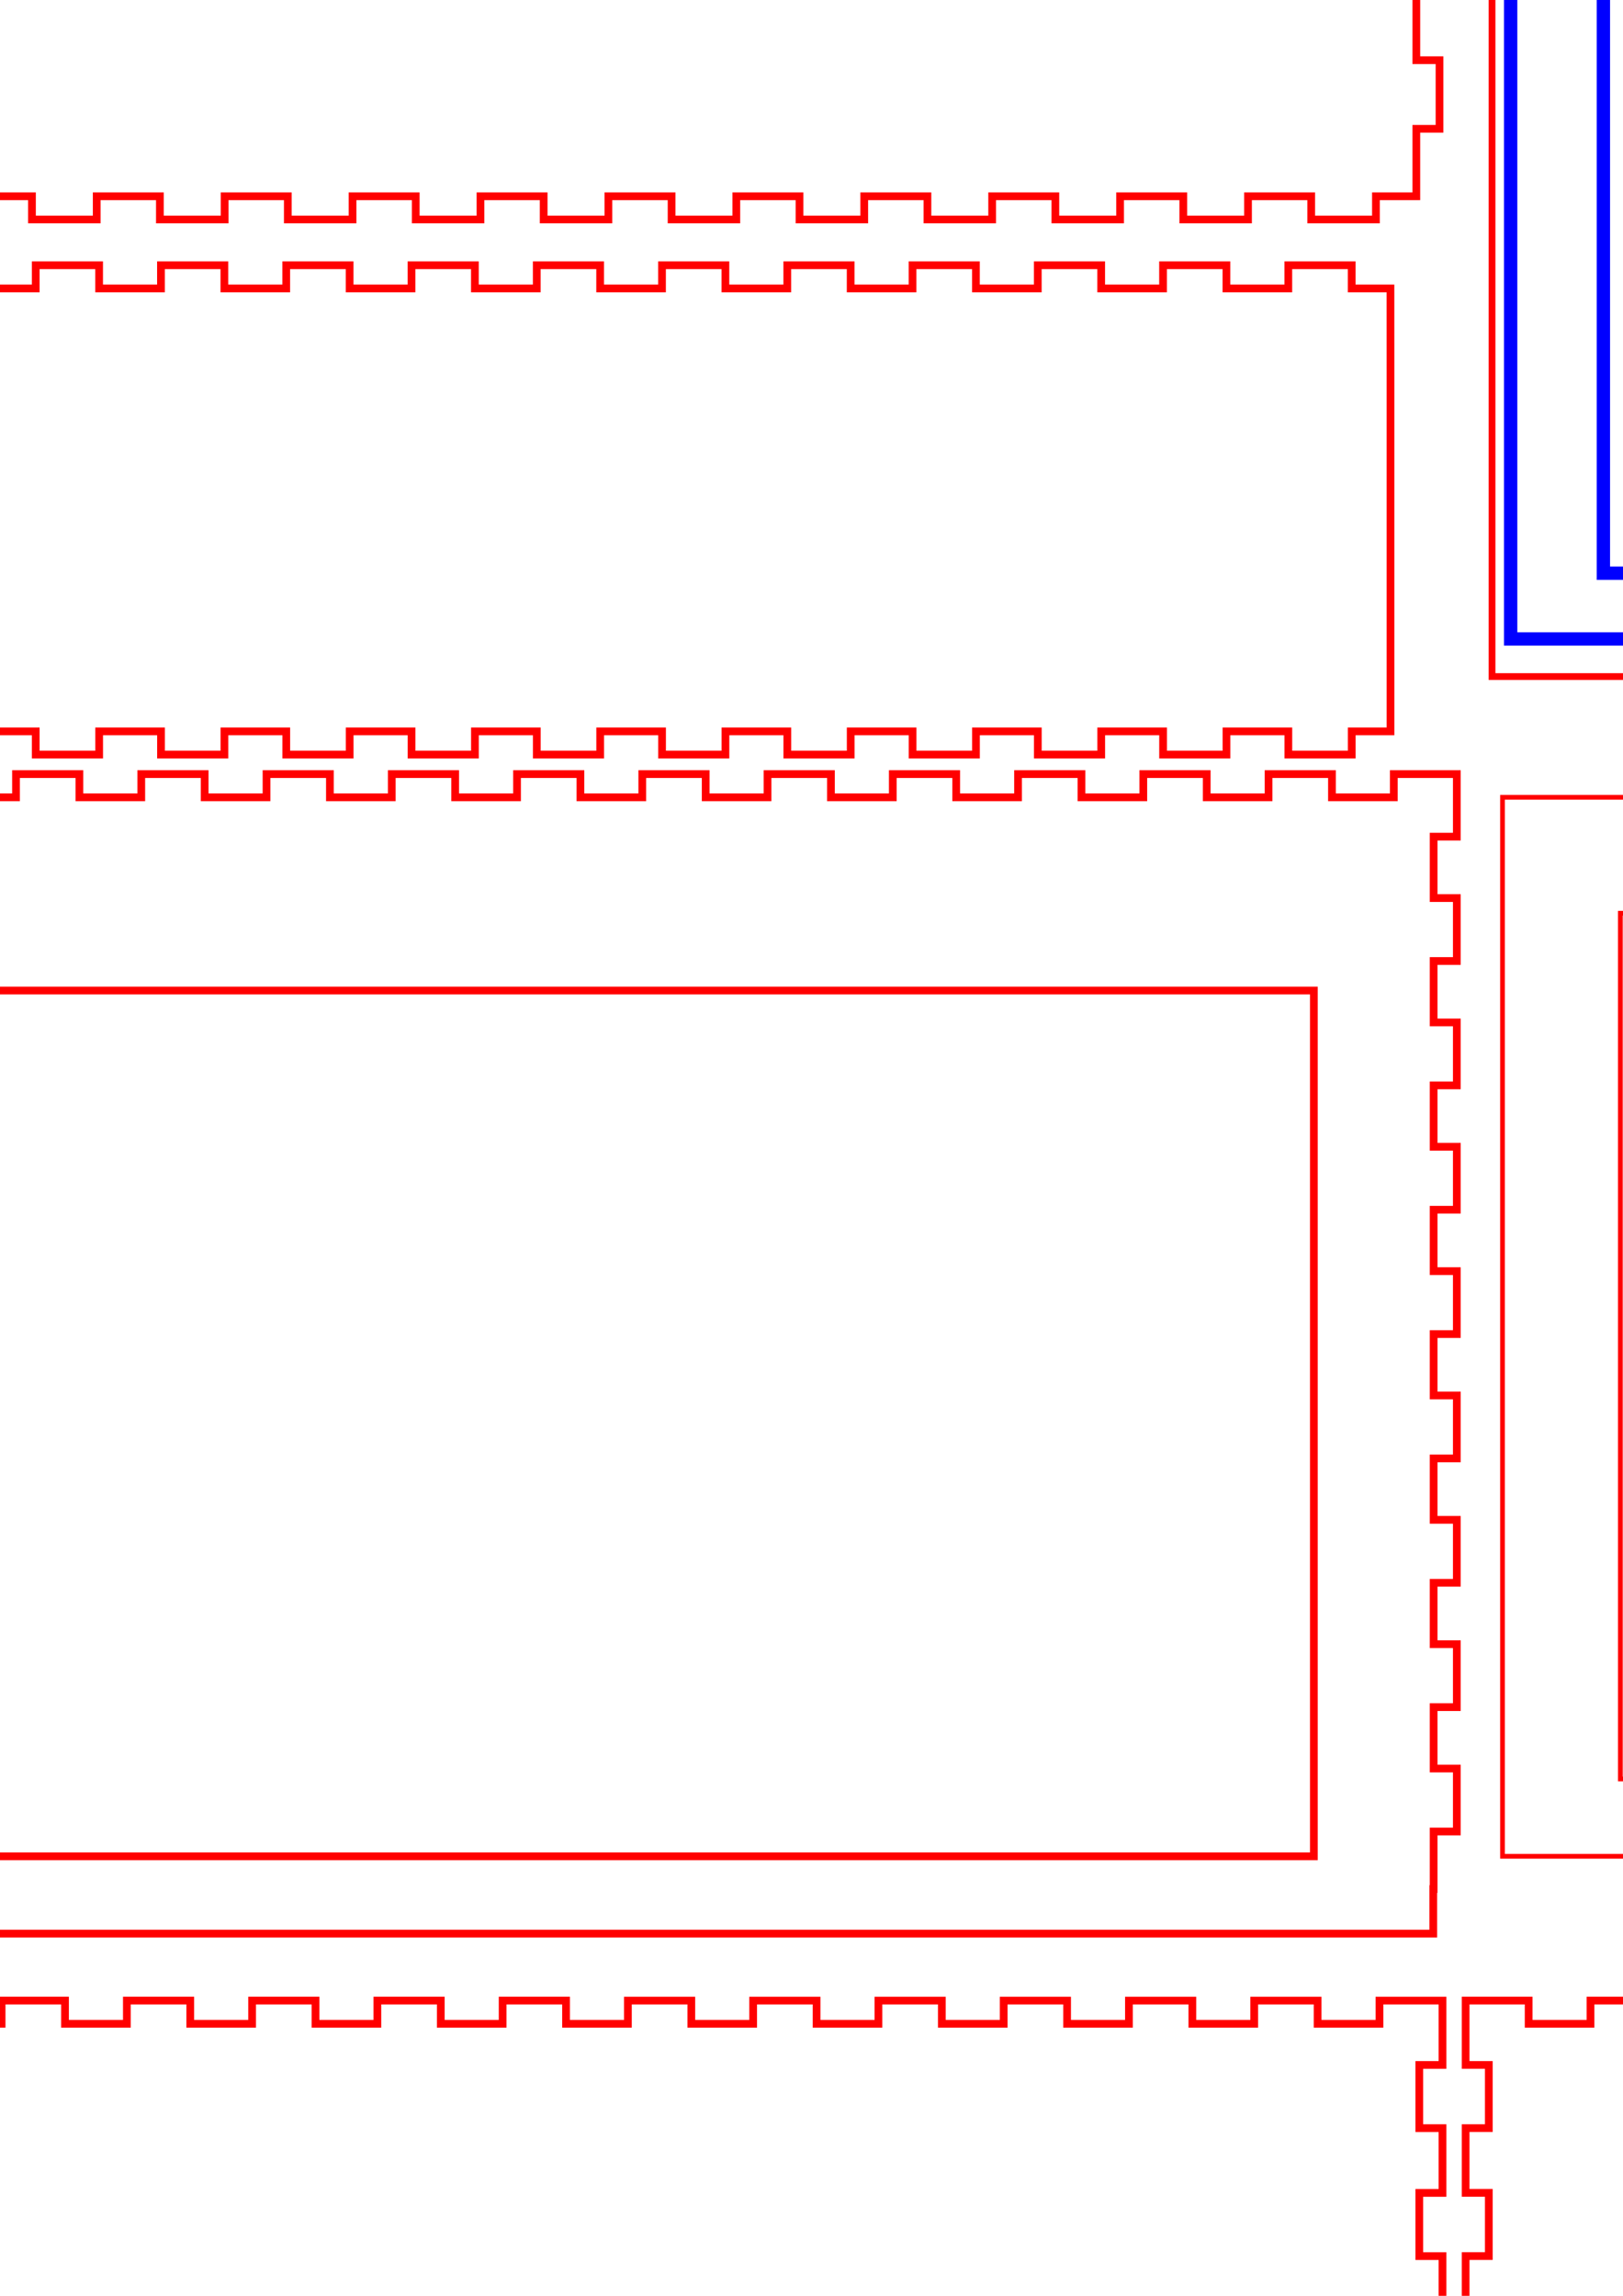 <?xml version="1.0" encoding="UTF-8" standalone="no"?>
<!-- Created with Inkscape (http://www.inkscape.org/) -->

<svg
   xmlns:dc="http://purl.org/dc/elements/1.1/"
   xmlns:cc="http://creativecommons.org/ns#"
   xmlns:rdf="http://www.w3.org/1999/02/22-rdf-syntax-ns#"
   xmlns:svg="http://www.w3.org/2000/svg"
   xmlns="http://www.w3.org/2000/svg"
   xmlns:sodipodi="http://sodipodi.sourceforge.net/DTD/sodipodi-0.dtd"
   xmlns:inkscape="http://www.inkscape.org/namespaces/inkscape"
   width="210mm"
   height="297mm"
   viewBox="0 0 210 297"
   version="1.1"
   id="svg8"
   inkscape:version="0.92.3 (2405546, 2018-03-11)"
   sodipodi:docname="Boite_ecran9pouce.svg">
  <sodipodi:namedview
     id="base"
     pagecolor="#ffffff"
     bordercolor="#666666"
     borderopacity="1.0"
     inkscape:pageopacity="0.0"
     inkscape:pageshadow="2"
     inkscape:zoom="0.35"
     inkscape:cx="166.2031"
     inkscape:cy="297.01311"
     inkscape:document-units="mm"
     inkscape:current-layer="layer1"
     showgrid="false"
     inkscape:window-width="1853"
     inkscape:window-height="1025"
     inkscape:window-x="67"
     inkscape:window-y="27"
     inkscape:window-maximized="1"
     showguides="false" />
  <defs
     id="defs2" />
  <g
     id="layer1"
     inkscape:groupmode="layer"
     inkscape:label="Calque 1">
    <path
       style="fill:none;stroke:#ff0000;stroke-width:1;stroke-miterlimit:4;stroke-dasharray:none"
       d="m -46.499,100.143 v 8.093 h 3 v 7.944 h -3 v 8.144 h 3 v 7.943 h -3 v 8.144 h 3 v 7.943 h -3 v 8.144 h 3 v 7.943 h -3 v 8.144 h 3 v 7.944 h -3 v 8.143 h 3 v 7.944 h -3 v 8.143 h 3 v 7.944 h -3 v 8.144 h 3 v 7.943 h -3 v 8.144 h 3 v 7.672 h 0.044 v 5.538 H 185.448 v -5.766 h 0.05 v -7.445 h 3 v -8.144 h -3 v -7.943 h 3 v -8.144 h -3 v -7.944 h 3 v -8.143 h -3 v -7.944 h 3 v -8.143 h -3 v -7.944 h 3 v -8.144 h -3 v -7.943 h 3 v -8.144 h -3 v -7.943 h 3 v -8.144 h -3 v -7.943 h 3 v -8.144 h -3 v -7.944 h 3 v -8.093 h -8.153 v 3 h -8.003 v -3 h -8.203 v 3 h -8.003 v -3 h -8.204 v 3 h -8.003 v -3 h -8.203 v 3 h -8.004 v -3 h -8.203 v 3 h -8.004 v -3 h -8.203 v 3 h -8.003 v -3 h -8.204 v 3 h -8.003 v -3 h -8.203 v 3 h -8.004 v -3 h -8.203 v 3 h -8.003 v -3 h -8.204 v 3 h -8.002 v -3 h -8.204 v 3 h -8.004 v -3 H 2.07 v 3 h -8.003 v -3 h -8.204 v 3 h -8.002 v -3 h -8.204 v 3 h -8.004 v -3 z m 18.499,28 H 169.999 V 240.142 H -28 Z"
       id="path4674"
       inkscape:connector-curvature="0"
       inkscape:label="PlaqueHautSupportEcran" />
    <path
       style="fill:none;stroke:#ff0000;stroke-width:1"
       d="m -48.362,258.808 v 8.326 h 3 v 8.176 h -3 v 8.376 h 3 v 8.176 h -3 v 8.376 h 3 v 8.176 h -3 v 8.376 h 3 v 8.176 h -3 v 8.376 h 3 v 8.176 h -3 v 8.376 h 3 v 8.176 h -3 v 8.376 h 3 v 8.176 h -3 v 8.376 h 3 v 8.176 h -3 v 8.376 h 3 v 8.176 h -3 v 8.376 h 3 v 8.176 h -3 v 8.376 h 3 v 8.176 h -3 v 8.376 h 3 v 8.176 h -3 v 8.376 h 3 v 8.176 h -3 v 8.376 h 3 v 8.176 h -3 v 8.326 h 8.154 v -3 h 8.003 v 3 h 8.204 v -3 h 8.004 v 3 h 8.203 v -3 h 8.004 v 3 H 8.412 v -3 H 16.415 v 3 h 8.204 v -3 h 8.003 v 3 h 8.204 v -3 h 8.004 v 3 h 8.203 v -3 h 8.004 v 3 h 8.204 v -3 h 8.003 v 3 h 8.204 v -3 h 8.003 v 3 h 8.204 v -3 h 8.004 v 3 h 8.203 v -3 h 8.004 v 3 h 8.204 v -3 h 8.003 v 3 h 8.204 v -3 h 8.004 v 3 h 8.203 v -3 h 8.004 v 3 h 8.154 v -8.326 h -3 v -8.176 h 3 v -8.376 h -3 v -8.176 h 3 v -8.376 h -3 v -8.176 h 3 v -8.376 h -3 v -8.176 h 3 v -8.376 h -3 v -8.176 h 3 v -8.376 h -3 v -8.176 h 3 v -8.376 h -3 v -8.176 h 3 v -8.376 h -3 v -8.176 h 3 v -8.376 h -3 v -8.176 h 3 v -8.376 h -3 v -8.176 h 3 v -8.376 h -3 v -8.176 h 3 v -8.376 h -3 v -8.176 h 3 v -8.376 h -3 v -8.176 h 3 v -8.376 h -3 v -8.176 h 3 v -8.326 h -8.154 v 3 h -8.004 v -3 h -8.203 v 3 h -8.004 v -3 h -8.204 v 3 h -8.003 v -3 h -8.204 v 3 h -8.004 v -3 h -8.203 v 3 h -8.004 v -3 h -8.204 v 3 h -8.003 v -3 h -8.204 v 3 H 73.24 v -3 h -8.204 v 3 h -8.004 v -3 h -8.203 v 3 h -8.004 v -3 h -8.204 v 3 h -8.003 v -3 H 16.415 v 3 H 8.412 v -3 H 0.209 v 3 H -7.795 v -3 h -8.203 v 3 h -8.004 v -3 h -8.204 v 3 h -8.003 v -3 z m 8.253,86.954 h 8.2 v 3.1 h -8.2 z m 16.175,0 h 8.2 v 3.1 h -8.2 z m 16.275,0 h 8.2 v 3.1 H -7.659 Z m 16.175,0 h 8.2 v 3.1 H 8.516 Z m 16.175,0 h 8.2 v 3.1 h -8.2 z m 16.275,0 h 8.2 v 3.1 h -8.2 z m 16.175,0 h 8.2 v 3.1 h -8.2 z m 16.27,0 h 8.2 v 3.1 h -8.2 z m 16.175,0 h 8.2 v 3.1 h -8.2 z m 16.175,0 h 8.2 v 3.1 h -8.2 z m 16.175,0 h 8.2 v 3.1 h -8.2 z m 16.275,0 h 8.2 v 3.1 h -8.2 z m 16.175,0 h 8.2 v 3.1 h -8.2 z m 16.175,0 h 8.2 v 3.1 h -8.2 z"
       id="BiteHolo_bottom"
       inkscape:connector-curvature="0" />
    <path
       style="fill:none;stroke:#ff0000"
       id="BiteHolo_top"
       d="m 189.638,258.808 h 8.153 v 3 h 8.003 v -3 h 8.203 v 3 h 8.003 v -3 h 8.203 v 3 h 8.003 v -3 h 8.203 v 3 h 8.003 v -3 h 8.203 v 3 h 8.003 v -3 h 8.203 v 3 h 8.003 v -3 h 8.203 v 3 h 8.003 v -3 h 8.203 v 3 h 8.003 v -3 h 8.203 v 3 h 8.003 v -3 h 8.203 v 3 h 8.003 v -3 h 8.203 v 3 h 8.003 v -3 h 8.203 v 3 h 8.003 v -3 h 8.203 v 3 h 8.003 v -3 h 8.203 v 3 h 8.003 v -3 h 8.153 v 8.326 h -3 v 8.176 h 3 v 8.376 h -3 v 8.176 h 3 v 8.376 h -3 v 8.176 h 3 v 8.376 h -3 v 8.176 h 3 v 8.376 h -3 v 8.176 h 3 v 8.376 h -3 v 8.176 h 3 v 8.376 h -3 v 8.176 h 3 v 8.376 h -3 v 8.176 h 3 v 8.376 h -3 v 8.176 h 3 v 8.376 h -3 v 8.176 h 3 v 8.376 h -3 v 8.176 h 3 v 8.376 h -3 v 8.176 h 3 v 8.376 h -3 v 8.176 h 3 v 8.376 h -3 v 8.176 h 3 v 8.326 h -8.153 v -3 h -8.003 v 3 h -8.203 v -3 h -8.003 v 3 h -8.203 v -3 h -8.003 v 3 h -8.203 v -3 h -8.003 v 3 h -8.203 v -3 h -8.003 v 3 h -8.203 v -3 h -8.003 v 3 h -8.203 v -3 h -8.003 v 3 h -8.203 v -3 h -8.003 v 3 h -8.203 v -3 h -8.003 v 3 h -8.203 v -3 h -8.003 v 3 h -8.203 v -3 h -8.003 v 3 h -8.203 v -3 h -8.003 v 3 h -8.203 v -3 h -8.003 v 3 h -8.203 v -3 h -8.003 v 3 h -8.153 v -8.326 h 3 v -8.176 h -3 v -8.376 h 3 v -8.176 h -3 v -8.376 h 3 v -8.176 h -3 v -8.376 h 3 V 432.651 h -3 v -8.376 h 3 v -8.176 h -3 v -8.376 h 3 v -8.176 h -3 v -8.376 h 3 v -8.176 h -3 v -8.376 h 3 v -8.176 h -3 v -8.376 h 3 v -8.176 h -3 v -8.376 h 3 v -8.176 h -3 v -8.376 h 3 v -8.176 h -3 v -8.376 h 3 v -8.176 h -3 v -8.376 h 3 v -8.176 h -3 v -8.376 h 3 v -8.176 h -3 z"
       inkscape:connector-curvature="0" />
    <path
       style="fill:none;stroke:#ff0000;stroke-width:1;stroke-miterlimit:4;stroke-dasharray:none"
       d="m -44.994,506.163 v 3 h -8.053 v 8.828 h 3 v 7.968 0.146 8.361 h -3 v 8.877 h 3 v 8.678 h -3 v 8.877 h 3 v 8.678 h -3 v 8.878 h 3 v 8.678 h -3 v 8.828 h 8.053 v 3 h 8.204 v -3 h 8.004 v 3 h 8.203 v -3 h 8.004 v 3 h 8.204 v -3 h 8.004 v 3 h 8.204 v -3 h 8.003 v 3 h 8.204 v -3 h 8.004 v 3 h 8.203 v -3 h 8.004 v 3 h 8.204 v -3 h 8.003 v 3 h 8.204 v -3 h 8.003 v 3 h 8.204 v -3 h 8.004 v 3 h 8.203 v -3 h 8.004 v 3 h 8.204 v -3 h 8.003 v 3 h 8.204 v -3 h 8.004 v 3 h 8.203 v -3 h 8.004 v 3 h 8.203 v -3 h 8.054 v -8.828 H 178.953 v -8.678 h 3 v -8.878 H 178.953 v -8.678 h 3 v -8.877 H 178.953 v -8.678 h 3 v -8.877 H 178.953 v -8.361 -0.146 -7.968 h 3 v -8.828 h -8.054 v -3 h -8.203 v 3 h -8.004 v -3 h -8.203 v 3 h -8.004 v -3 h -8.204 v 3 h -8.003 v -3 h -8.204 v 3 h -8.004 v -3 h -8.203 v 3 h -8.004 v -3 h -8.204 v 3 h -8.003 v -3 h -8.204 v 3 h -8.003 v -3 H 52.248 v 3 h -8.004 v -3 h -8.203 v 3 h -8.004 v -3 h -8.204 v 3 h -8.003 v -3 H 3.627 v 3 h -8.004 v -3 h -8.204 v 3 h -8.004 v -3 h -8.203 v 3 h -8.004 v -3 z m 10.447,32.796 H 163.453 v 54 H -34.547 Z"
       id="BiteHolo_font"
       inkscape:connector-curvature="0" />
    <path
       style="opacity:1;fill:none;fill-opacity:1;stroke:#ff0000;stroke-width:0.611;stroke-miterlimit:4;stroke-dasharray:none;stroke-opacity:1"
       d="M 194.409,103.142 V 240.142 H 422.909 V 103.142 Z m 15.25,15 H 407.659 V 230.142 H 209.66 Z"
       id="rect867"
       inkscape:connector-curvature="0"
       inkscape:label="PlaqueBas" />
    <path
       style="opacity:1;fill:none;fill-opacity:1;stroke:#0000ff;stroke-width:1.727;stroke-miterlimit:4;stroke-dasharray:none;stroke-opacity:1"
       d="M 195.463,-60.345 V 82.655 H 423.463 V -60.345 Z m 93,5.51 h 50 v 1.99 h 81 V 74.155 H 207.462 V -52.845 h 81 z"
       id="rect905"
       inkscape:connector-curvature="0"
       inkscape:label="CaleECcran" />
    <path
       style="fill:none;stroke:#ff0000;stroke-width:1;stroke-miterlimit:4;stroke-dasharray:none"
       d="m -49.304,610.1 v 3 h -5.226 v 7.739 0.989 h -3 v 7.739 1.046 7.832 h 3 v 8.678 h -3 v 8.878 h 3 v 8.678 h -3 v 8.878 h 3 v 8.678 h -3 v 8.878 h 3 v 8.728 h 5.226 v 3 h 8.376 v -3 h 8.176 v 3 h 8.376 v -3 h 8.176 v 3 h 8.376 v -3 h 8.176 v 3 H 8.727 v -3 h 8.176 v 3 h 8.376 v -3 h 8.176 v 3 h 8.376 v -3 h 8.176 v 3 h 8.376 v -3 h 8.176 v 3 h 8.376 v -3 h 8.176 v 3 h 8.376 v -3 h 8.176 v 3 h 8.376 v -3 h 8.176 v 3 h 8.376 v -3 h 8.176 v 3 h 8.376 v -3 h 8.176 v 3 h 8.376 v -3 h 8.176 v 3 h 8.376 v -3 h 5.226 v -8.728 h 3 v -8.878 h -3 v -8.678 h 3 v -8.878 h -3 v -8.678 h 3 v -8.878 h -3 v -8.678 h 3 v -7.832 -1.046 -7.739 h -3 v -0.989 -7.739 h -5.226 v -3 h -8.376 v 3 h -8.176 v -3 h -8.376 v 3 h -8.176 v -3 h -8.376 v 3 h -8.176 v -3 h -8.376 v 3 h -8.176 v -3 h -8.376 v 3 h -8.176 v -3 h -8.376 v 3 h -8.176 v -3 h -8.376 v 3 h -8.176 v -3 h -8.376 v 3 h -8.176 v -3 h -8.376 v 3 h -8.176 v -3 h -8.376 v 3 H 8.727 v -3 H 0.351 v 3 H -7.825 v -3 h -8.376 v 3 h -8.176 v -3 h -8.376 v 3 h -8.176 v -3 z m 5.005,29.809 h 8.2 v 3.1 h -8.2 z m 16.075,0 h 8.2 v 3.1 h -8.2 z m 16.075,0 h 8.2 v 3.1 h -8.2 z m 16.075,0 h 8.2 v 3.1 H 3.926 Z m 16.075,0 h 8.2 v 3.1 h -8.2 z m 16.075,0 h 8.2 v 3.1 h -8.2 z m 16.075,0 h 8.2 v 3.1 h -8.2 z m 16.175,0 h 8.2 v 3.1 h -8.2 z m 16.075,0 h 8.2 v 3.1 h -8.2 z"
       id="path952"
       inkscape:connector-curvature="0"
       inkscape:label="BoiteDroite" />
    <path
       style="fill:none;stroke:#ff0000;stroke-width:1;stroke-miterlimit:4;stroke-dasharray:none"
       d="m 179.91,37.315 h -5.013 v -3 h -8.203 v 3 h -8.004 v -3 h -8.203 v 3 h -8.004 v -3 h -8.204 v 3 h -8.003 v -3 h -8.204 v 3 h -8.004 v -3 h -8.203 v 3 h -8.004 v -3 h -8.204 v 3 h -8.003 v -3 h -8.204 v 3 h -8.003 v -3 h -8.204 v 3 h -8.004 v -3 h -8.203 v 3 h -8.004 v -3 h -8.204 v 3 h -8.003 v -3 H 4.625 v 3 h -8.003 v -3 h -8.204 v 3 h -8.004 v -3 h -8.203 v 3 h -8.004 v -3 h -8.204 v 3 h -4.768 v 12.67 30.44 14.191 h 4.768 v 3 h 8.204 v -3 h 8.004 v 3 h 8.203 v -3 h 8.004 v 3 h 8.204 v -3 h 8.003 v 3 h 8.204 v -3 h 8.003 v 3 h 8.204 v -3 h 8.004 v 3 h 8.203 v -3 h 8.004 v 3 h 8.204 v -3 h 8.003 v 3 h 8.204 v -3 h 8.003 v 3 h 8.204 v -3 h 8.004 v 3 h 8.203 v -3 h 8.004 v 3 h 8.204 v -3 h 8.003 v 3 h 8.204 v -3 h 8.004 v 3 h 8.203 v -3 h 8.004 v 3 h 8.203 v -3 h 5.013 V 80.425 49.985 Z"
       id="path954"
       inkscape:connector-curvature="0" />
    <path
       style="fill:none;stroke:#ff0000;stroke-width:1;stroke-miterlimit:4;stroke-dasharray:none"
       d="m 198.147,505.904 v 3 h -8.053 v 8.828 h 3 v 7.968 0.146 8.361 h -3 v 8.877 h 3 v 8.678 h -3 v 8.877 h 3 v 8.678 h -3 v 8.877 h 3 v 8.678 h -3 v 8.828 h 8.053 v 3 h 8.204 v -3 h 8.004 v 3 h 8.203 v -3 h 8.004 v 3 h 8.204 v -3 h 8.004 v 3 h 8.204 v -3 h 8.003 v 3 h 8.204 v -3 h 8.004 v 3 h 8.203 v -3 h 8.004 v 3 h 8.204 v -3 h 8.003 v 3 h 8.204 v -3 h 8.003 v 3 h 8.204 v -3 h 8.004 v 3 h 8.203 v -3 h 8.004 v 3 h 8.204 v -3 h 8.003 v 3 h 8.204 v -3 h 8.004 v 3 h 8.203 v -3 h 8.004 v 3 h 8.203 v -3 h 8.054 v -8.828 h -3 V 578.194 h 3 v -8.877 h -3 v -8.678 h 3 v -8.877 h -3 v -8.678 h 3 v -8.877 h -3 v -8.361 -0.146 -7.968 h 3 v -8.828 H 417.041 v -3 h -8.203 v 3 h -8.004 v -3 h -8.203 v 3 h -8.004 v -3 h -8.204 v 3 h -8.003 v -3 h -8.204 v 3 h -8.004 v -3 h -8.203 v 3 h -8.004 v -3 h -8.204 v 3 h -8.003 v -3 h -8.204 v 3 h -8.003 v -3 h -8.204 v 3 h -8.004 v -3 h -8.203 v 3 h -8.004 v -3 h -8.204 v 3 h -8.003 v -3 h -8.204 v 3 h -8.004 v -3 h -8.204 v 3 h -8.004 v -3 h -8.203 v 3 h -8.004 v -3 z m 102.078,61.702 a 6,6 0 0 1 6,6 6,6 0 0 1 -6,6 6,6 0 0 1 -6,-6 6,6 0 0 1 6,-6 z m -96.048,0.538 h 55 v 18 H 204.177 Z m 116.24,1.601 h 12 v 8 h -12 z"
       id="path1050"
       inkscape:connector-curvature="0"
       inkscape:label="Boite_Arriere" />
    <path
       inkscape:label="BoiteGauche"
       inkscape:connector-curvature="0"
       id="path1074"
       d="m -45.519,-64.347 v 3 h -5.226 v 7.739 0.989 h -3 v 7.739 1.046 7.832 h 3 v 8.678 h -3 v 8.878 h 3 v 8.678 h -3 v 8.878 h 3 V 7.786 h -3 v 8.878 h 3 v 8.728 h 5.226 v 3 h 8.376 v -3 h 8.176 v 3 h 8.376 v -3 h 8.176 v 3 h 8.376 v -3 h 8.176 v 3 h 8.376 v -3 h 8.176 v 3 h 8.376 v -3 h 8.176 v 3 h 8.376 v -3 h 8.176 v 3 h 8.376 v -3 h 8.176 v 3 h 8.376 v -3 h 8.176 v 3 h 8.376 v -3 h 8.176 v 3 h 8.376 v -3 h 8.176 v 3 h 8.376 v -3 h 8.176 v 3 h 8.376 v -3 h 8.176 v 3 h 8.376 v -3 h 8.176 v 3 h 8.376 v -3 h 5.226 v -8.728 h 3 V 7.786 h -3 v -8.678 h 3 V -9.77 h -3 v -8.678 h 3 v -8.878 h -3 v -8.678 h 3 v -7.832 -1.046 -7.739 h -3 v -0.989 -7.739 h -5.226 v -3 h -8.376 v 3 h -8.176 v -3 h -8.376 v 3 h -8.176 v -3 h -8.376 v 3 h -8.176 v -3 h -8.376 v 3 h -8.176 v -3 h -8.376 v 3 h -8.176 v -3 h -8.376 v 3 h -8.176 v -3 h -8.376 v 3 h -8.176 v -3 h -8.376 v 3 H 45.615 v -3 h -8.376 v 3 h -8.176 v -3 h -8.376 v 3 h -8.176 v -3 H 4.136 v 3 h -8.176 v -3 h -8.376 v 3 h -8.176 v -3 h -8.376 v 3 h -8.176 v -3 z m 5.005,29.809 h 8.2 v 3.1 h -8.2 z m 16.075,0 h 8.2 v 3.1 h -8.2 z m 16.075,0 h 8.2 v 3.1 H -8.364 Z m 16.075,0 h 8.2 v 3.1 H 7.711 Z m 16.075,0 h 8.2 v 3.1 h -8.2 z m 16.075,0 h 8.2 v 3.1 h -8.2 z m 16.075,0 h 8.2 v 3.1 h -8.2 z m 16.175,0 h 8.2 v 3.1 h -8.2 z m 16.075,0 h 8.2 v 3.1 h -8.2 z"
       style="fill:none;stroke:#ff0000;stroke-width:1;stroke-miterlimit:4;stroke-dasharray:none" />
    <path
       style="opacity:1;fill:none;fill-opacity:1;stroke:#ff0000;stroke-width:0.878;stroke-miterlimit:4;stroke-dasharray:none;stroke-opacity:1"
       d="m 193.053,-49.473 v 137 h 228.5 v -137 z m 89.25,6.692 h 50 v 3 H 282.304 Z"
       id="rect1076"
       inkscape:connector-curvature="0"
       inkscape:label="SupportCarteEcran" />
  </g>
</svg>
